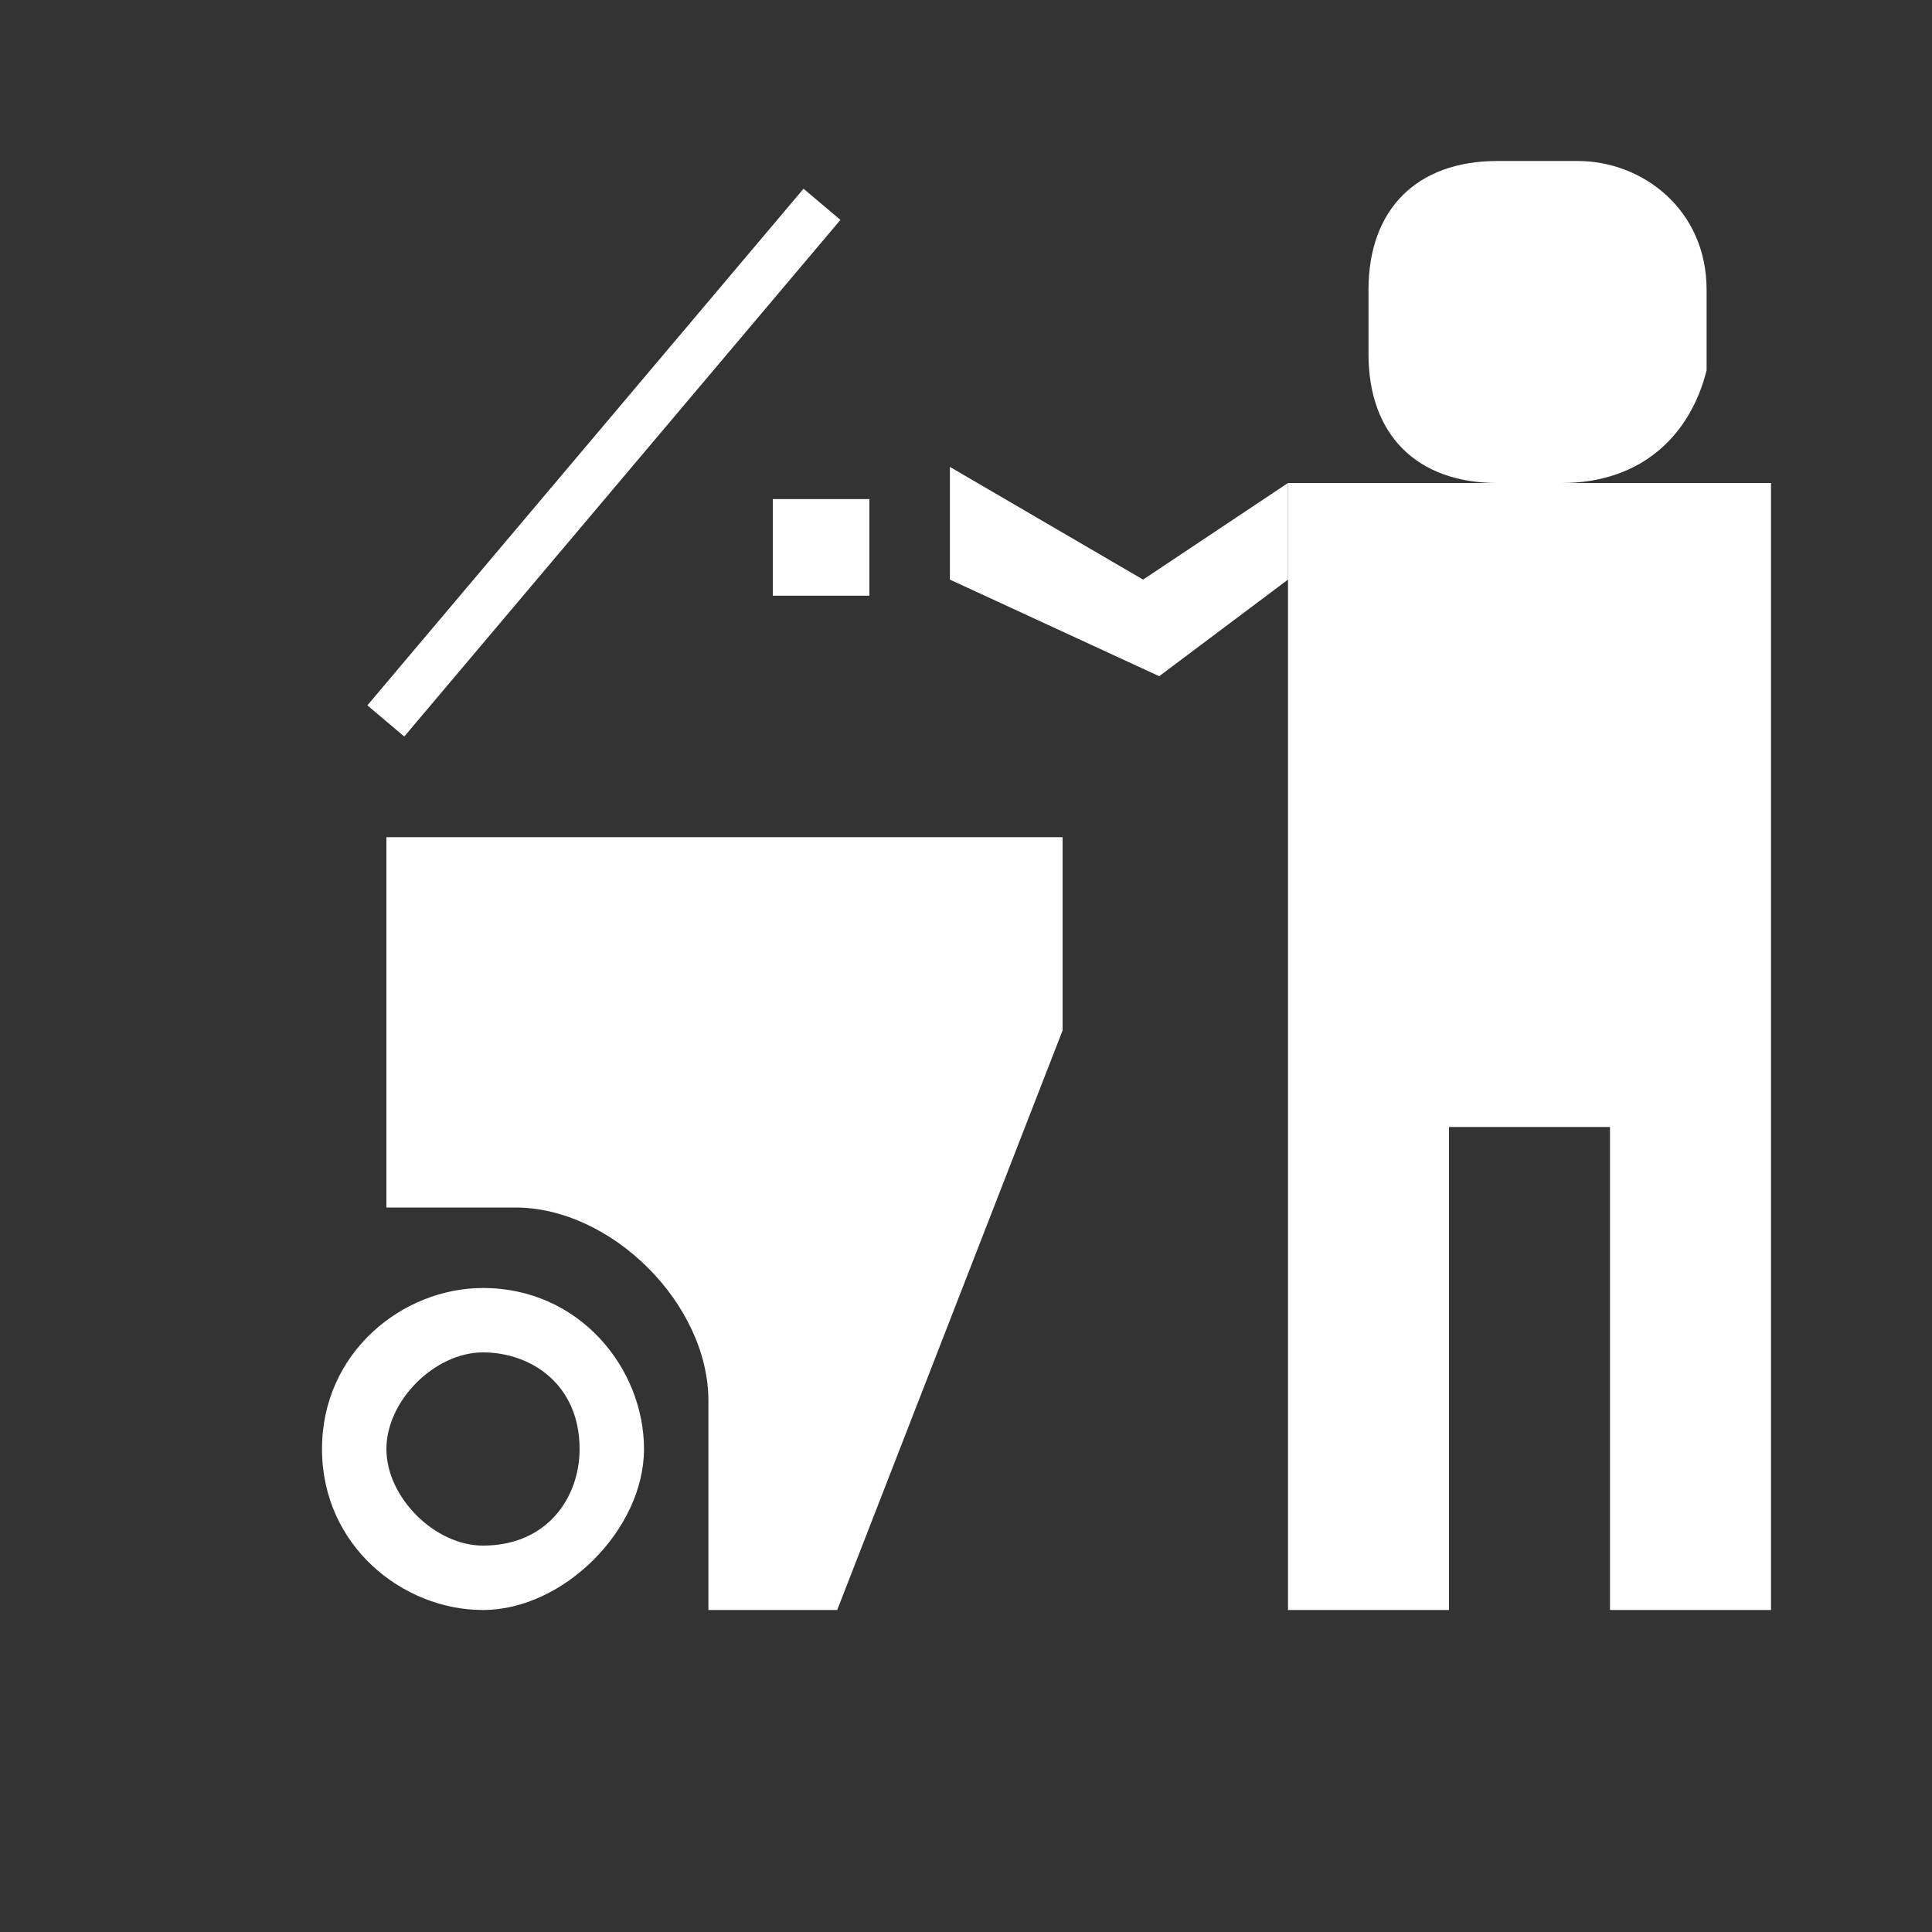 <?xml version="1.0" encoding="utf-8"?>
<!-- Generator: Adobe Illustrator 21.1.0, SVG Export Plug-In . SVG Version: 6.00 Build 0)  -->
<svg version="1.1" id="Layer_1" xmlns="http://www.w3.org/2000/svg" xmlns:xlink="http://www.w3.org/1999/xlink" x="0px" y="0px"
	 width="12px" height="12px" viewBox="0 0 12 12" enable-background="new 0 0 12 12" xml:space="preserve">
<rect x="0" y="0" width="12" height="12" fill="#333333" stroke="none"/>
<polygon fill="#FFFFFF" points="11,3 8,3 8,6 8,10 9,10 9,7 10,7 10,10 11,10 11,6.1 "/>
<path fill="#FFFFFF" d="M9.7,3H9.3C8.8,3,8.5,2.7,8.5,2.2V1.8C8.5,1.3,8.8,1,9.3,1h0.5c0.4,0,0.8,0.3,0.8,0.8v0.5
	C10.5,2.7,10.2,3,9.7,3z"/>
<path fill="#FFFFFF" d="M3.2,7.5c0.6,0,1.2,0.6,1.2,1.2V10h0.8l1.4-3.6l0-1.2l-4.2,0L2.4,7.5H3.2z"/>
<rect x="1.6" y="2.7" transform="matrix(0.645 -0.764 0.764 0.645 -0.813 3.862)" fill="#FFFFFF" width="4.2" height="0.3"/>
<path fill="#FFFFFF" d="M3,8C2.5,8,2,8.4,2,9s0.5,1,1,1s1-0.5,1-1S3.6,8,3,8z M3,9.6C2.7,9.6,2.4,9.3,2.4,9c0-0.3,0.3-0.6,0.6-0.6
	S3.6,8.6,3.6,9C3.6,9.3,3.4,9.6,3,9.6z"/>
<polygon fill="#FFFFFF" points="8,3 7.1,3.6 5.9,2.9 5.9,3.6 7.2,4.2 8,3.6 "/>
<rect x="4.8" y="3.1" fill="#FFFFFF" width="0.6" height="0.6"/>
</svg>
